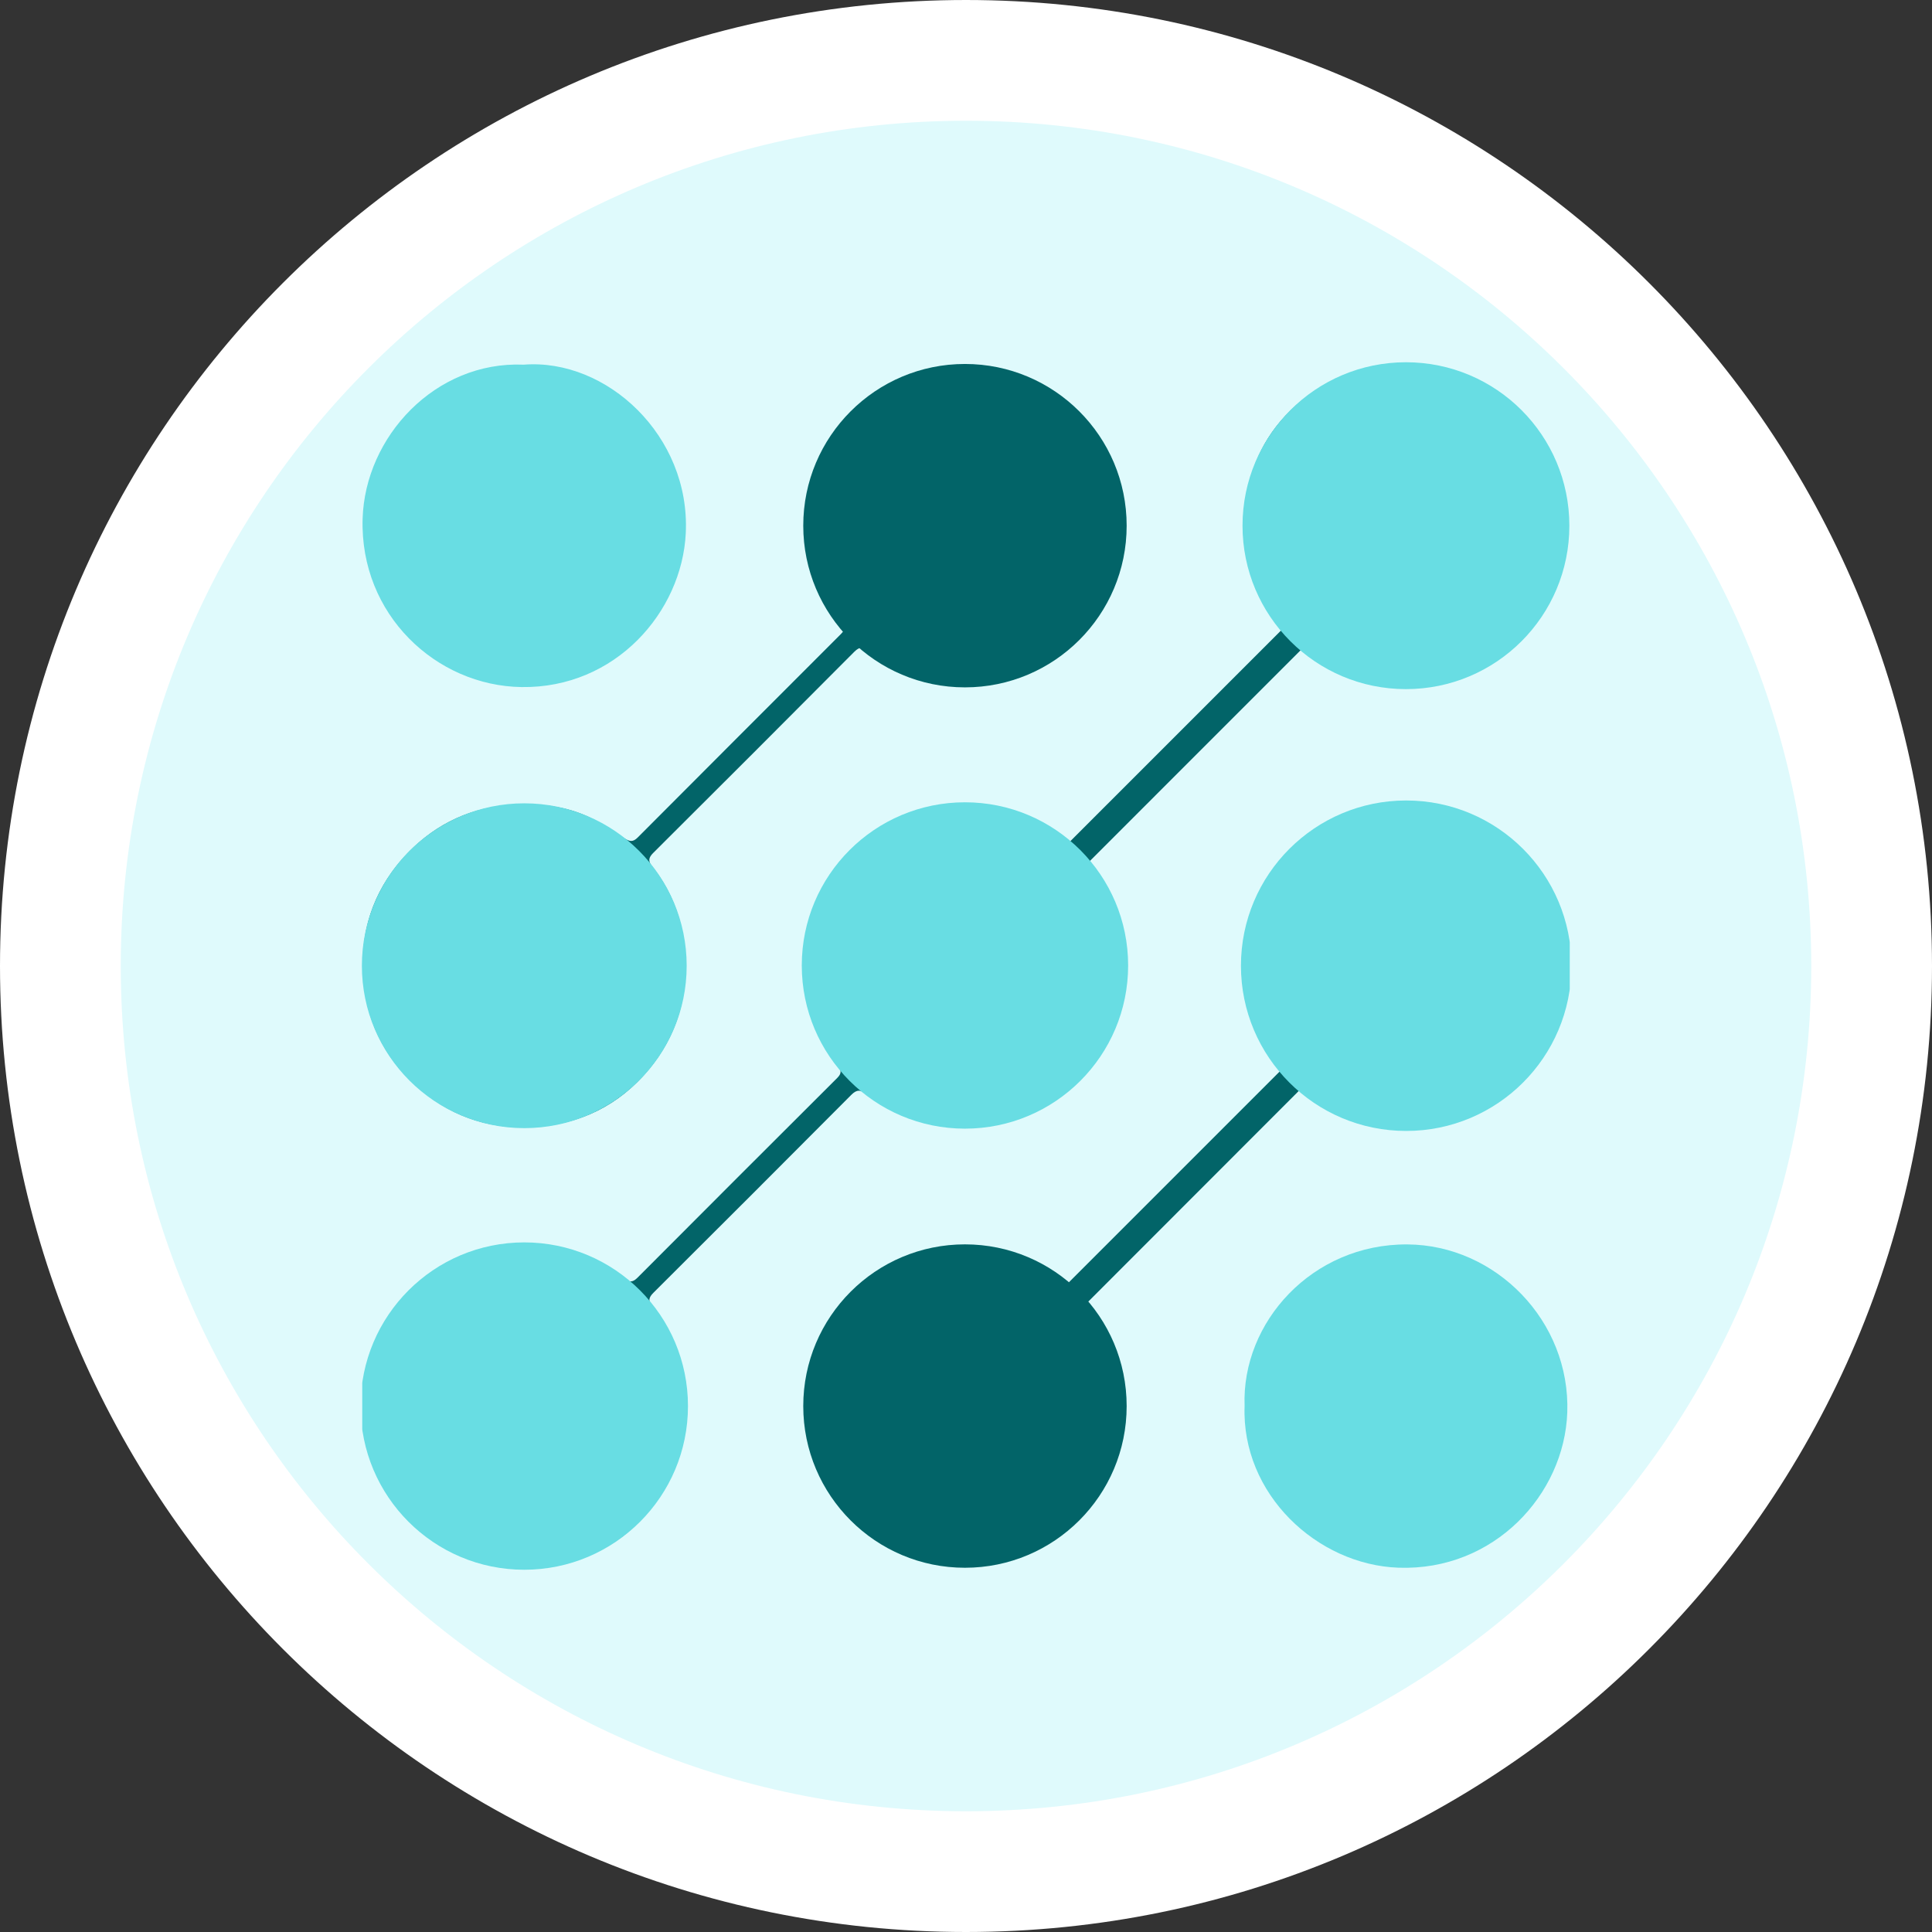<svg width="64" height="64" viewBox="0 0 64 64" fill="none" xmlns="http://www.w3.org/2000/svg">
<rect x="0" y="0" width="64" height="64" fill="#333333" stroke="none"/>
<path d="M2 32C2 48.569 15.431 62 32 62C48.569 62 62 48.569 62 32C62 15.431 48.569 2 32 2C15.431 2 2 15.431 2 32Z" fill="#DFFAFC"/>
<path d="M2 32C2 48.569 15.431 62 32 62C48.569 62 62 48.569 62 32C62 15.431 48.569 2 32 2C15.431 2 2 15.431 2 32Z" stroke="white" stroke-width="4"/>
<g clip-path="url(#clip0_4364_4128)">
<path d="M35.441 27.88C37.791 25.531 40.107 23.215 42.449 20.872C41.264 19.405 40.93 17.701 41.428 15.845C41.776 14.547 42.586 13.567 43.7 12.851C45.75 11.536 48.767 11.829 50.5 13.747C52.428 15.881 52.329 18.919 50.602 20.928C48.871 22.94 45.608 23.532 43.096 21.528C40.77 23.854 38.448 26.176 36.085 28.54C36.135 28.611 36.235 28.758 36.341 28.9C37.699 30.714 37.621 33.543 36.19 35.292C35.297 36.383 34.188 37.091 32.789 37.288C31.293 37.498 29.916 37.173 28.706 36.248C28.505 36.094 28.384 36.085 28.201 36.268C26.021 38.458 23.837 40.643 21.648 42.822C21.478 42.991 21.468 43.102 21.612 43.301C22.938 45.117 23.114 47.087 22.113 49.06C21.182 50.894 19.601 51.852 17.506 51.916C16.041 51.96 14.771 51.486 13.707 50.508C12.932 49.797 12.426 48.902 12.169 47.87C11.499 45.169 12.977 42.477 15.454 41.575C17.296 40.904 19.072 41.136 20.663 42.346C20.851 42.49 20.961 42.482 21.12 42.323C23.322 40.114 25.526 37.91 27.735 35.708C27.882 35.561 27.877 35.457 27.749 35.297C26.277 33.47 26.234 30.798 27.587 28.883C29.332 26.416 32.621 26.053 34.812 27.439C35.037 27.581 35.248 27.745 35.441 27.88Z" fill="#026468"/>
<path d="M35.343 42.543C37.703 40.183 40.059 37.828 42.441 35.445C41.265 33.998 40.931 32.302 41.421 30.457C41.748 29.227 42.488 28.267 43.535 27.551C45.665 26.093 48.707 26.378 50.481 28.319C52.341 30.351 52.392 33.342 50.698 35.413C49.005 37.484 45.552 38.184 43.068 36.094C40.704 38.46 38.343 40.824 35.978 43.19C38.074 45.803 37.148 49.027 35.44 50.487C33.267 52.346 30.324 52.187 28.381 50.386C26.46 48.605 26.189 45.555 27.794 43.412C29.099 41.67 32.353 40.212 35.342 42.54L35.343 42.543Z" fill="#026468"/>
<path d="M27.93 20.915C27.591 20.212 27.194 19.598 26.989 18.924C26.056 15.853 27.973 12.787 31.042 12.262C34.027 11.751 36.691 13.672 37.127 16.669C37.35 18.203 36.968 19.625 35.919 20.805C34.411 22.502 32.517 22.951 30.377 22.36C29.822 22.207 29.317 21.849 28.809 21.549C28.598 21.424 28.482 21.41 28.3 21.591C26.089 23.814 23.87 26.032 21.648 28.245C21.479 28.412 21.459 28.522 21.617 28.721C22.313 29.604 22.654 30.609 22.706 31.739C22.769 33.139 22.37 34.37 21.486 35.434C20.502 36.618 19.218 37.247 17.676 37.335C16.31 37.413 15.076 37.04 14.021 36.174C12.757 35.138 12.075 33.796 12.018 32.147C11.966 30.642 12.471 29.338 13.501 28.266C14.463 27.264 15.66 26.713 17.069 26.655C17.911 26.621 18.737 26.702 19.503 27.066C19.915 27.261 20.298 27.518 20.682 27.768C20.853 27.879 20.964 27.904 21.124 27.744C23.364 25.494 25.611 23.251 27.855 21.005C27.902 20.959 27.939 20.905 27.931 20.914L27.93 20.915Z" fill="#026468"/>
<path d="M31.965 22.77C34.924 22.77 37.322 20.372 37.322 17.414C37.322 14.456 34.924 12.057 31.965 12.057C29.007 12.057 26.609 14.456 26.609 17.414C26.609 20.372 29.007 22.77 31.965 22.77Z" fill="#026468"/>
<path d="M31.965 51.934C34.924 51.934 37.322 49.536 37.322 46.578C37.322 43.62 34.924 41.221 31.965 41.221C29.007 41.221 26.609 43.62 26.609 46.578C26.609 49.536 29.007 51.934 31.965 51.934Z" fill="#026468"/>
<path d="M41.229 46.575C41.124 43.799 43.47 41.203 46.62 41.223C49.548 41.241 52.024 43.762 51.918 46.79C51.822 49.506 49.492 52.046 46.323 51.932C43.628 51.835 41.12 49.492 41.229 46.575Z" fill="#68DDE3"/>
<path d="M17.348 12.08C20.097 11.866 22.875 14.439 22.717 17.665C22.59 20.264 20.395 22.805 17.276 22.76C14.444 22.719 11.919 20.358 12.012 17.186C12.092 14.466 14.421 11.955 17.348 12.08Z" fill="#68DDE3"/>
<path d="M17.367 37.371C20.339 37.371 22.747 34.962 22.747 31.991C22.747 29.019 20.339 26.611 17.367 26.611C14.396 26.611 11.988 29.019 11.988 31.991C11.988 34.962 14.396 37.371 17.367 37.371Z" fill="#68DDE3"/>
<path d="M31.965 37.388C34.951 37.388 37.371 34.968 37.371 31.982C37.371 28.997 34.951 26.577 31.965 26.577C28.98 26.577 26.56 28.997 26.56 31.982C26.56 34.968 28.98 37.388 31.965 37.388Z" fill="#68DDE3"/>
<path d="M17.367 52C20.362 52 22.79 49.572 22.79 46.578C22.79 43.584 20.362 41.156 17.367 41.156C14.373 41.156 11.945 43.584 11.945 46.578C11.945 49.572 14.373 52 17.367 52Z" fill="#68DDE3"/>
<path d="M46.573 22.828C49.565 22.828 51.987 20.404 51.987 17.414C51.987 14.424 49.565 12 46.573 12C43.584 12 41.16 14.424 41.16 17.414C41.16 20.404 43.584 22.828 46.573 22.828Z" fill="#68DDE3"/>
<path d="M46.581 37.464C49.605 37.464 52.056 35.014 52.056 31.991C52.056 28.968 49.605 26.517 46.581 26.517C43.559 26.517 41.108 28.968 41.108 31.991C41.108 35.014 43.559 37.464 46.581 37.464Z" fill="#68DDE3"/>
</g>
<defs>
<clipPath id="clip0_4364_4128">
<rect width="40" height="40" fill="white" transform="translate(12 12)"/>
</clipPath>
</defs>
</svg>
